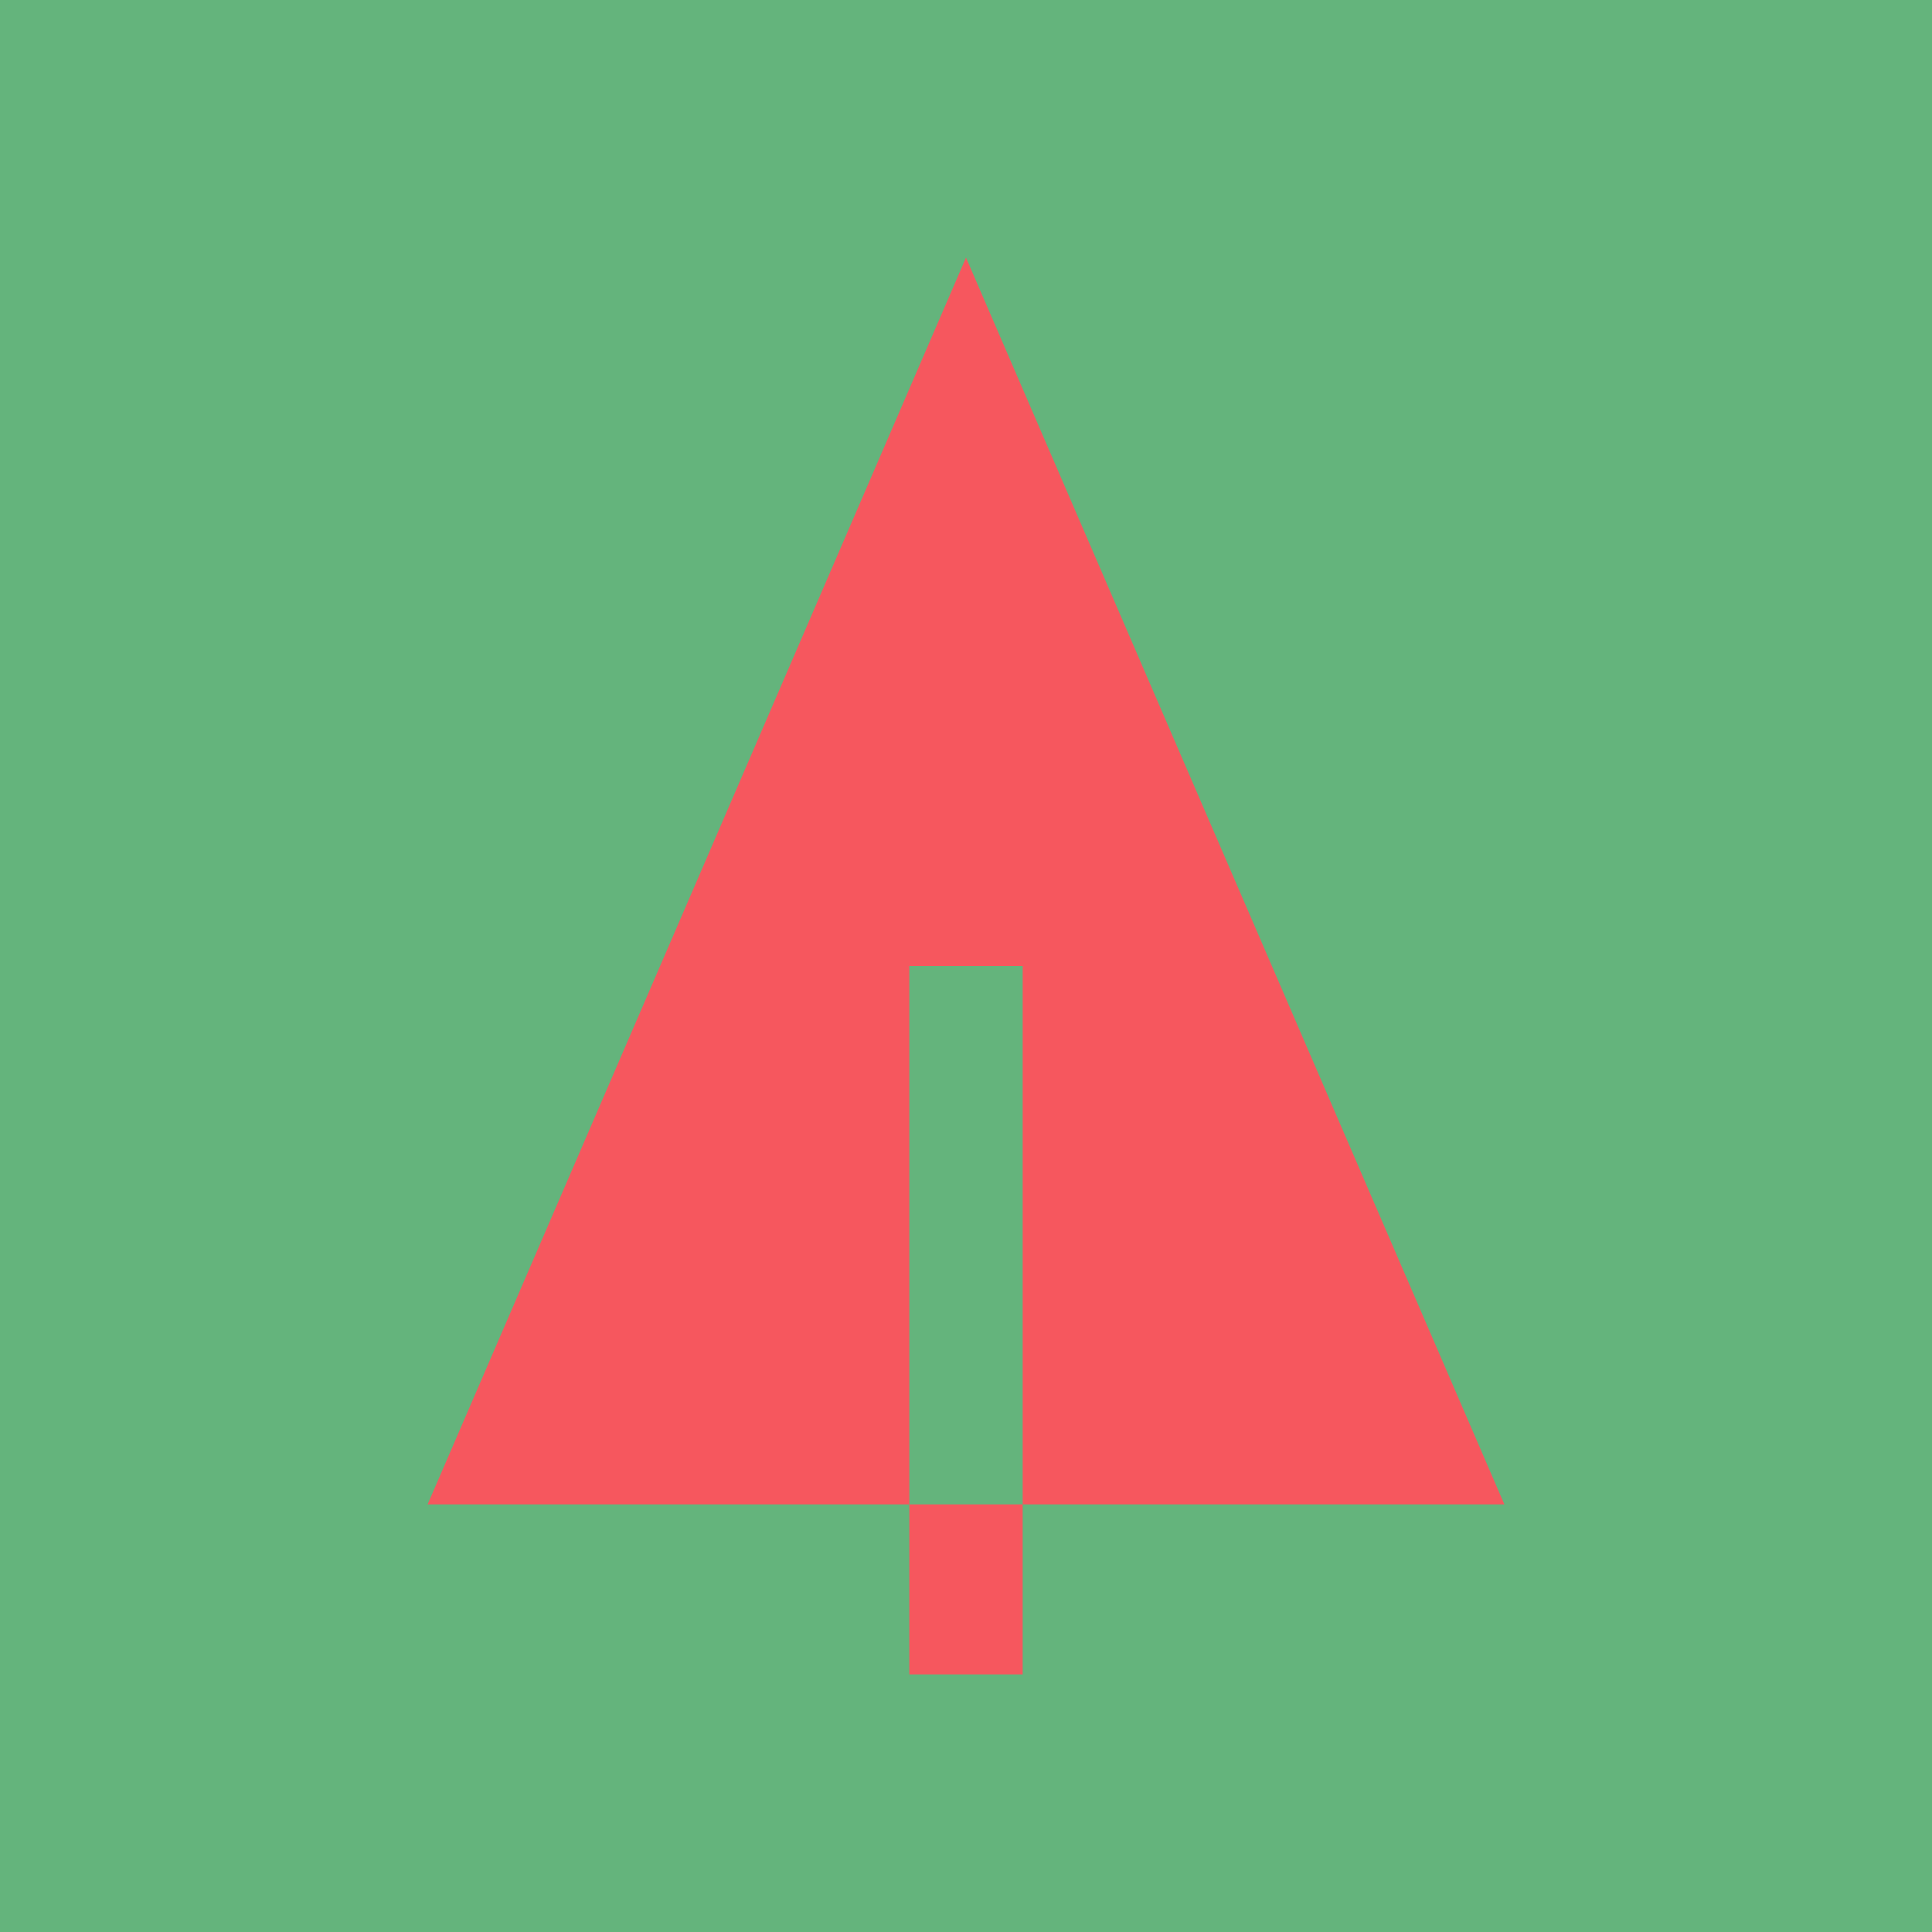 <?xml version="1.0" encoding="UTF-8" standalone="no"?>
<svg
   data-v-fde0c5aa=""
   viewBox="0 0 300 300"
   class="icon"
   version="1.1"
   id="svg2"
   sodipodi:docname="logo-pro.svg"
   inkscape:version="1.3.2 (091e20e, 2023-11-25, custom)"
   xmlns:inkscape="http://www.inkscape.org/namespaces/inkscape"
   xmlns:sodipodi="http://sodipodi.sourceforge.net/DTD/sodipodi-0.dtd"
   xmlns="http://www.w3.org/2000/svg"
   xmlns:svg="http://www.w3.org/2000/svg">
  <sodipodi:namedview
     id="namedview2"
     pagecolor="#ffffff"
     bordercolor="#000000"
     borderopacity="0.25"
     inkscape:showpageshadow="2"
     inkscape:pageopacity="0.0"
     inkscape:pagecheckerboard="0"
     inkscape:deskcolor="#d1d1d1"
     inkscape:zoom="2.71"
     inkscape:cx="150"
     inkscape:cy="150"
     inkscape:window-width="1920"
     inkscape:window-height="1009"
     inkscape:window-x="-8"
     inkscape:window-y="-8"
     inkscape:window-maximized="1"
     inkscape:current-layer="svg2" />
  <!---->
  <defs
     data-v-fde0c5aa=""
     id="defs1">
    <!---->
  </defs>
  <rect
     data-v-fde0c5aa=""
     fill="#156EAC"
     x="0"
     y="0"
     width="300px"
     height="300px"
     class="logo-background-square"
     id="rect1"
     style="fill:#64b47c;fill-opacity:1" />
  <!---->
  <defs
     data-v-fde0c5aa=""
     id="defs2">
    <!---->
  </defs>
  <g
     data-v-fde0c5aa=""
     id="070234ad-d668-4b31-b932-ecc6d708c167"
     fill="#F6575E"
     stroke="none"
     transform="matrix(2.2,0,0,2.2,66.401,40)">
    <path
       d="M33.999 88h8v12h-8zM75.999 88L38 0h-.001L0 88h33.999V50h8v38z"
       id="path2" />
  </g>
  <!---->
</svg>
